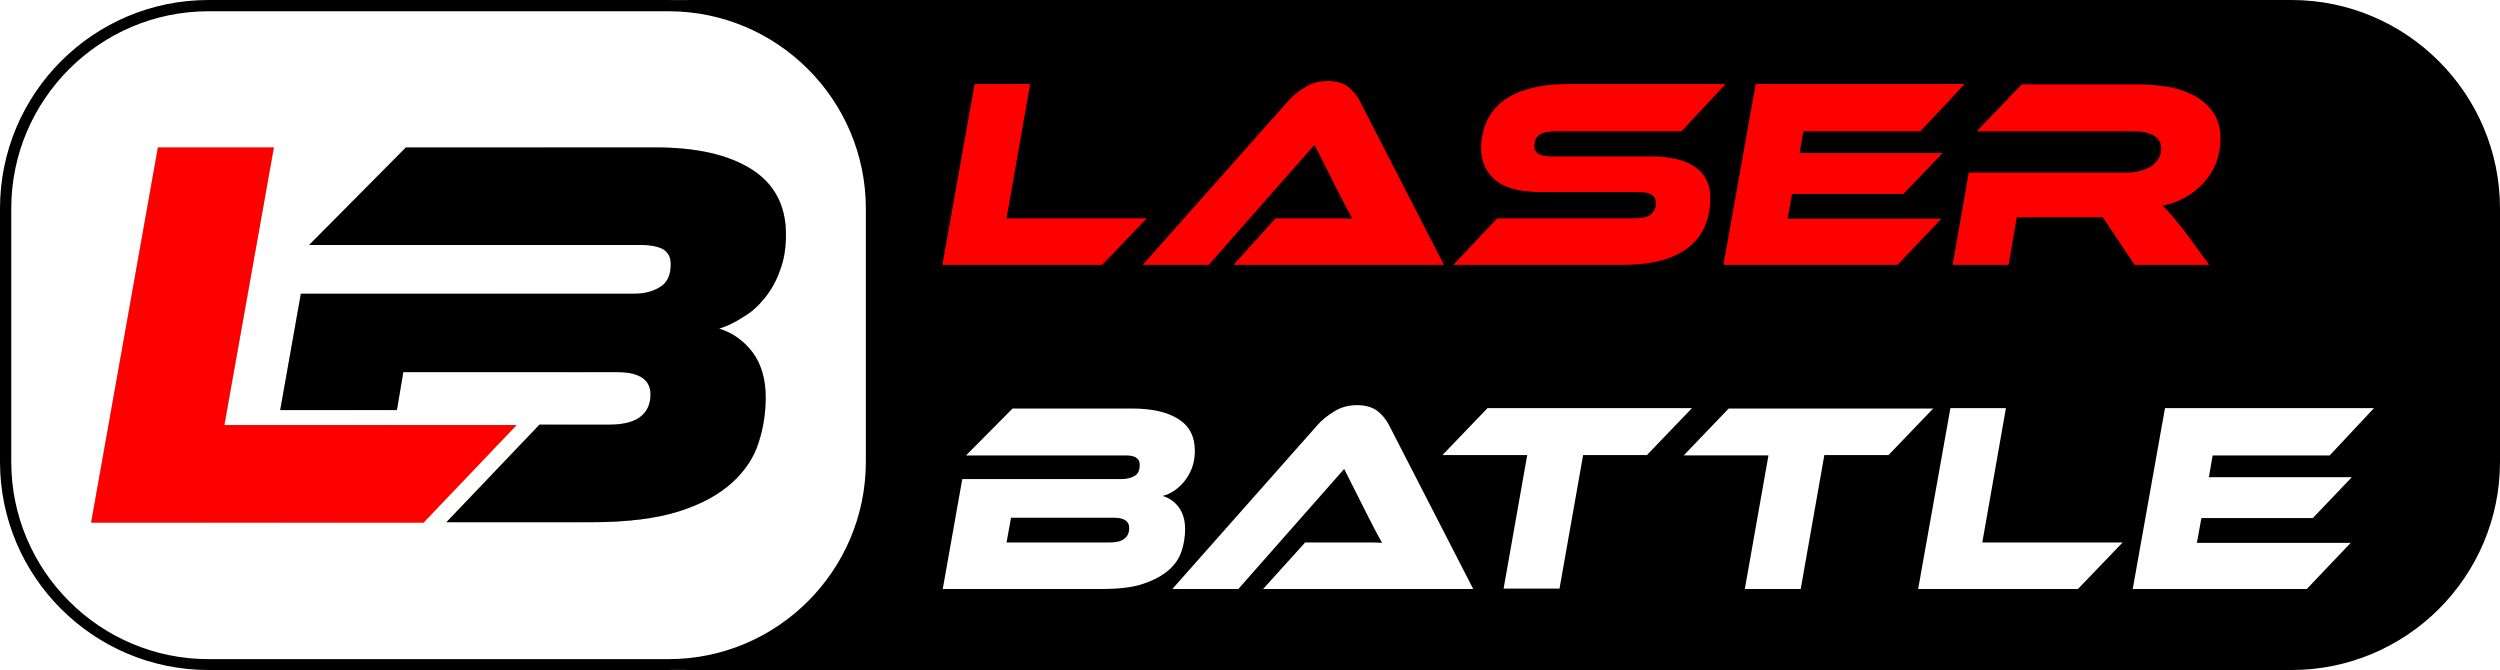 <?xml version="1.0" encoding="utf-8"?>
<!-- Generator: Adobe Illustrator 18.1.1, SVG Export Plug-In . SVG Version: 6.00 Build 0)  -->
<svg version="1.1" id="Calque_1" xmlns="http://www.w3.org/2000/svg" xmlns:xlink="http://www.w3.org/1999/xlink" x="0px" y="0px"
	 viewBox="0 0 666.4 178.6" enable-background="new 0 0 666.4 178.6" xml:space="preserve">
<pattern  x="-523.1" y="-310.7" width="144.1" height="138.4" patternUnits="userSpaceOnUse" id="Alysse" viewBox="100 -216.8 144.1 138.4" overflow="visible">
	<g>
		<polygon fill="none" points="100,-216.8 244.1,-216.8 244.1,-78.5 100,-78.5 		"/>
		<g>
			<path fill="#C6DD7F" d="M311-58.3c-11.8-1.4-19.4,0.3-22.7,3.1c-3,2.5-5,5.4-2.2,11.9c2.9,7.1,1.5,14.7-5.5,15.9
				c-6.2,1-10.9-4.8-11.2-12.3c-0.2-5.2-1.9-8.3-5.5-7.6c-3.6,0.7-4.6,5.9-3.6,11.8c1.4,8.1,5.5,11.8,6.2,20.2
				c0.5,6.1-2.9,13.7-12.5,15c-9.3,1.4-15.9-4.3-16.6-10.5c-0.7-6.6,3.6-10.9,3.1-17.6c-0.5-6.7-4-10.2-5.9-17.3
				c-2.8-10.5,1.2-19,7.8-22.7c14.7-8.1,22.8,3.6,36,1.6c10.9-1.7,23.3-18.2,33-19.5c8.2-1.2,13.8,4.7,15,14
				C327.6-63,321.7-57.1,311-58.3z M268.8-57.8c0-2.3-1.9-4.2-4.2-4.2c-2.3,0-4.2,1.9-4.2,4.2s1.9,4.2,4.2,4.2
				C267-53.6,268.8-55.5,268.8-57.8z M318.3-73.2c0-1-0.8-1.7-1.7-1.7c-1,0-1.7,0.8-1.7,1.7s0.8,1.7,1.7,1.7
				C317.5-71.4,318.3-72.2,318.3-73.2z"/>
		</g>
		<g>
			<path fill="#E9DDB7" d="M148.8-77.5c0,7.2,4.6,13.8-1,16.3c-8.5,3.8-28-14.3-28-36.2c0-12,8.7-19,17.8-19c12.3,0,18,8.2,18,17.5
				C155.6-89.5,148.8-85.7,148.8-77.5z M143.4-82.9c0-1.1-0.9-2.1-2.1-2.1c-1.1,0-2.1,0.9-2.1,2.1c0,1.1,0.9,2.1,2.1,2.1
				C142.5-80.8,143.4-81.7,143.4-82.9z"/>
			<path fill="#A6D0E4" d="M223.5-54c-7.9,2.7-19.4-15.3-17.7-27c1.2-8.2,7.1-13.2,13.1-14.2c7.5-1.3,12.9,2.6,13.3,7.2
				c0.5,6.3-3.6,7.5-4.2,15C227.4-65.9,231.7-56.8,223.5-54z M219.7-81.5c0-1.4-1.2-2.6-2.6-2.6c-1.4,0-2.6,1.2-2.6,2.6
				c0,1.4,1.2,2.6,2.6,2.6C218.5-78.9,219.7-80.1,219.7-81.5z"/>
			<path fill="#E9DDB7" d="M119.4-76.5c0,1.4-1.2,2.6-2.6,2.6c-1.4,0-2.6-1.2-2.6-2.6s1.2-2.6,2.6-2.6
				C118.2-79.1,119.4-77.9,119.4-76.5z"/>
			<path fill="#A6D0E4" d="M184.6-84.2c0.7,8.1,12.7,7,17.9,14.2c10.5,14.5-1.2,46.4-21.6,46.4c-11.7,0-24.2-9.7-24.2-29.2
				c0-15.8,10.2-21.5,8.3-42.2c-1-10.8-12.5-20.3-12.5-34.8c0-5.9,3.6-13.4,11.6-13.4c7.1,0,10.8,6,10.8,12.9c0,6.8-5.4,15.7,1.4,19
				c5.2,2.6,13.2-4.8,19.5-6.8c5.2-1.6,12.4,0.2,14.8,8.5c2.5,8.9-3.3,14.7-11.6,16.7C192.5-91.3,184-90.6,184.6-84.2z M168.6-114.7
				c0-1.8-1.5-3.3-3.3-3.3c-1.8,0-3.3,1.5-3.3,3.3c0,1.8,1.5,3.3,3.3,3.3C167.1-111.5,168.6-112.9,168.6-114.7z M194.6-105.1
				c1.3,0,2.3-1,2.3-2.3c0-1.3-1-2.3-2.3-2.3c-1.3,0-2.3,1-2.3,2.3C192.2-106.1,193.3-105.1,194.6-105.1z M174.6-45.4
				c0-1.8-1.5-3.3-3.3-3.3c-1.8,0-3.3,1.5-3.3,3.3c0,1.8,1.5,3.3,3.3,3.3C173.1-42.1,174.6-43.6,174.6-45.4z"/>
			<path fill="#C6DD7F" d="M166.9-58.3c-11.8-1.4-19.4,0.3-22.7,3.1c-3,2.5-5,5.4-2.2,11.9c2.9,7.1,1.5,14.7-5.5,15.9
				c-6.2,1-10.9-4.8-11.2-12.3c-0.2-5.2-1.9-8.3-5.5-7.6c-3.6,0.7-4.6,5.9-3.6,11.8c1.4,8.1,5.5,11.8,6.2,20.2
				c0.5,6.1-2.9,13.7-12.5,15c-9.3,1.4-15.9-4.3-16.6-10.5c-0.7-6.6,3.6-10.9,3.1-17.6c-0.5-6.7-4-10.2-5.9-17.3
				c-2.8-10.5,1.2-19,7.8-22.7c14.7-8.1,22.8,3.6,36,1.6c10.9-1.7,23.3-18.2,33-19.5c8.2-1.2,13.8,4.7,15,14
				C183.5-63,177.6-57.1,166.9-58.3z M124.7-57.8c0-2.3-1.9-4.2-4.2-4.2c-2.3,0-4.2,1.9-4.2,4.2s1.9,4.2,4.2,4.2
				C122.9-53.6,124.7-55.5,124.7-57.8z M174.2-73.2c0-1-0.8-1.7-1.7-1.7c-1,0-1.7,0.8-1.7,1.7s0.8,1.7,1.7,1.7
				C173.4-71.4,174.2-72.2,174.2-73.2z"/>
		</g>
		<g>
			<path fill="#A6D0E4" d="M290.3-104.8c0,6.2-4.2,10.7-8.6,11.6c-4.5,0.9-8.3-1.3-13,1.2c-4.8,2.6-7.1,11.1-16.8,11.1
				c-8,0-15.2-8-15.2-18.8c0-20.2,13.1-29.2,25.6-29.2C278.9-129.1,290.3-116.4,290.3-104.8z M270.6-119.2c0-2.1-1.7-3.8-3.8-3.8
				c-2.1,0-3.8,1.7-3.8,3.8c0,2.1,1.7,3.8,3.8,3.8C268.9-115.4,270.6-117.1,270.6-119.2z"/>
			<path fill="#C6DD7F" d="M311-196.7c-11.8-1.4-19.4,0.3-22.7,3.1c-3,2.5-5,5.4-2.2,11.9c2.9,7.1,1.5,14.7-5.5,15.9
				c-6.2,1-10.9-4.8-11.2-12.3c-0.2-5.2-1.9-8.3-5.5-7.6c-3.6,0.7-4.6,5.9-3.6,11.8c1.4,8.1,5.5,11.8,6.2,20.2
				c0.5,6.1-2.9,13.7-12.5,15c-9.3,1.4-15.9-4.3-16.6-10.5c-0.7-6.6,3.6-10.9,3.1-17.6c-0.5-6.7-4-10.2-5.9-17.3
				c-2.8-10.5,1.2-19,7.8-22.7c14.7-8.1,22.8,3.6,36,1.6c10.9-1.7,23.3-18.2,33-19.5c8.2-1.2,13.8,4.7,15,14
				C327.6-201.3,321.7-195.4,311-196.7z M268.8-196.2c0-2.3-1.9-4.2-4.2-4.2c-2.3,0-4.2,1.9-4.2,4.2c0,2.3,1.9,4.2,4.2,4.2
				C267-192,268.8-193.9,268.8-196.2z M318.3-211.5c0-1-0.8-1.7-1.7-1.7c-1,0-1.7,0.8-1.7,1.7c0,1,0.8,1.7,1.7,1.7
				C317.5-209.8,318.3-210.6,318.3-211.5z"/>
		</g>
		<g>
			<path fill="#A6D0E4" d="M131.8-133.2c-14,2-21.2-13.3-17.7-20.3c3.7-7.3,12.1-4.2,19.5-4.2c9.7,0,16.4-7.6,20.4-2.3
				C158.3-154.4,149-135.6,131.8-133.2z M132.3-150.7c0-1.2-1-2.2-2.2-2.2c-1.2,0-2.2,1-2.2,2.2c0,1.2,1,2.2,2.2,2.2
				C131.3-148.4,132.3-149.4,132.3-150.7z"/>
			<path fill="#E9DDB7" d="M148.8-215.9c0,7.2,4.6,13.8-1,16.3c-8.5,3.8-28-14.3-28-36.2c0-12,8.7-19,17.8-19c12.3,0,18,8.2,18,17.5
				C155.6-227.9,148.8-224.1,148.8-215.9z M143.4-221.2c0-1.1-0.9-2.1-2.1-2.1c-1.1,0-2.1,0.9-2.1,2.1c0,1.1,0.9,2.1,2.1,2.1
				C142.5-219.2,143.4-220.1,143.4-221.2z"/>
			<path fill="#A6D0E4" d="M146.2-104.8c0,6.2-4.2,10.7-8.6,11.6c-4.5,0.9-8.3-1.3-13,1.2c-4.8,2.6-7.1,11.1-16.8,11.1
				c-8,0-15.2-8-15.2-18.8c0-20.2,13.1-29.2,25.6-29.2C134.7-129.1,146.2-116.4,146.2-104.8z M126.4-119.2c0-2.1-1.7-3.8-3.8-3.8
				c-2.1,0-3.8,1.7-3.8,3.8c0,2.1,1.7,3.8,3.8,3.8C124.7-115.4,126.4-117.1,126.4-119.2z"/>
			<path fill="#C6DD7F" d="M145.5-128.5c0,1.3-1.1,2.4-2.4,2.4c-1.3,0-2.4-1.1-2.4-2.4c0-1.3,1.1-2.4,2.4-2.4
				C144.4-131,145.5-129.9,145.5-128.5z"/>
			<path fill="#A6D0E4" d="M229.2-147c-3.2,4.7,1,10.7-1.4,15.2c-2.4,4.5-6.7,5-9.9,2.6c-3.6-2.8-3.4-6.6-8.3-8.8
				c-5.5-2.5-18,2.2-19.7-7.3c-0.9-4.8,2.4-8.6,7.3-9.7c6.1-1.4,9.4-0.2,15.4-3.1c6.1-2.9,11.2-9,22.1-12.1
				c10.4-3,16.1,1.6,16.6,5.9C252.3-155.9,234.2-154.4,229.2-147z M226.9-154.5c0-1.2-1-2.2-2.2-2.2c-1.2,0-2.2,1-2.2,2.2
				c0,1.2,1,2.2,2.2,2.2C225.9-152.2,226.9-153.2,226.9-154.5z"/>
			<path fill="#E9DDB7" d="M256.1-107.9c0,17.2-14.5,25.5-27,22.8c-10.3-2.2-12.8-17.3-16.7-26.2c-3.7-8.6-8.8-22.5-20.2-22.5
				c-11.2,0-12.8,14.5-23.7,14.5c-11,0-24.5-15.7-24.5-39.7c0-14.7,9.8-31.5,20.8-30.7c11.7,0.8,4.5,19.7,15.3,19.7
				c9.5,0,7.9-16.3,9.2-23.3c1.7-9,6.8-14.2,18.5-13.2c14.4,1.2,22.3,13.5,18.9,23.3c-4,11.5-23.9,17.3-21.5,30.5
				c1.3,7.6,13,12,26,16.2C245.8-131.7,256.1-125,256.1-107.9z M211.2-183.7c0,1.8,1.5,3.3,3.3,3.3c1.8,0,3.3-1.5,3.3-3.3
				s-1.5-3.3-3.3-3.3C212.6-187,211.2-185.5,211.2-183.7z M164.5-158.8c0-1-0.8-1.7-1.7-1.7c-1,0-1.7,0.8-1.7,1.7
				c0,1,0.8,1.7,1.7,1.7C163.7-157.1,164.5-157.8,164.5-158.8z M182-148.1c0-2.1-1.7-3.8-3.8-3.8c-2.1,0-3.8,1.7-3.8,3.8
				c0,2.1,1.7,3.8,3.8,3.8C180.2-144.3,182-146,182-148.1z M201.8-163.6c0-0.9-0.7-1.6-1.6-1.6c-0.9,0-1.6,0.7-1.6,1.6
				c0,0.9,0.7,1.6,1.6,1.6C201.1-162.1,201.8-162.8,201.8-163.6z M231.5-108.9c0-1.8-1.4-3.2-3.2-3.2c-1.8,0-3.2,1.4-3.2,3.2
				c0,1.8,1.4,3.2,3.2,3.2C230.1-105.8,231.5-107.2,231.5-108.9z"/>
			<path fill="#A6D0E4" d="M223.5-192.4c-7.9,2.7-19.4-15.3-17.7-27c1.2-8.2,7.1-13.2,13.1-14.2c7.5-1.3,12.9,2.6,13.3,7.2
				c0.5,6.3-3.6,7.5-4.2,15C227.4-204.3,231.7-195.2,223.5-192.4z M219.7-219.9c0-1.4-1.2-2.6-2.6-2.6c-1.4,0-2.6,1.2-2.6,2.6
				c0,1.4,1.2,2.6,2.6,2.6C218.5-217.3,219.7-218.4,219.7-219.9z"/>
			<path fill="#E9DDB7" d="M119.4-214.8c0,1.4-1.2,2.6-2.6,2.6c-1.4,0-2.6-1.2-2.6-2.6c0-1.4,1.2-2.6,2.6-2.6
				C118.2-217.4,119.4-216.3,119.4-214.8z"/>
			<path fill="#E9DDB7" d="M253.3-128.1c0-8.4-5.1-15.2-11.3-15.2s-11.3,6.8-11.3,15.2c0,8.4,5.1,12.4,11.3,12.4
				S253.3-119.7,253.3-128.1z"/>
			<path fill="#A6D0E4" d="M184.6-222.6c0.7,8.1,12.7,7,17.9,14.2c10.5,14.5-1.2,46.4-21.6,46.4c-11.7,0-24.2-9.7-24.2-29.2
				c0-15.8,10.2-21.5,8.3-42.2c-1-10.8-12.5-20.3-12.5-34.8c0-5.9,3.6-13.4,11.6-13.4c7.1,0,10.8,6,10.8,12.9c0,6.8-5.4,15.7,1.4,19
				c5.2,2.6,13.2-4.8,19.5-6.8c5.2-1.6,12.4,0.2,14.8,8.5c2.5,8.9-3.3,14.7-11.6,16.7C192.5-229.7,184-229,184.6-222.6z
				 M168.6-253.1c0-1.8-1.5-3.3-3.3-3.3c-1.8,0-3.3,1.5-3.3,3.3c0,1.8,1.5,3.3,3.3,3.3C167.1-249.8,168.6-251.3,168.6-253.1z
				 M194.6-243.4c1.3,0,2.3-1,2.3-2.3c0-1.3-1-2.3-2.3-2.3c-1.3,0-2.3,1-2.3,2.3C192.2-244.5,193.3-243.4,194.6-243.4z M174.6-183.7
				c0-1.8-1.5-3.3-3.3-3.3c-1.8,0-3.3,1.5-3.3,3.3c0,1.8,1.5,3.3,3.3,3.3C173.1-180.5,174.6-181.9,174.6-183.7z"/>
			<path fill="#C6DD7F" d="M166.9-196.7c-11.8-1.4-19.4,0.3-22.7,3.1c-3,2.5-5,5.4-2.2,11.9c2.9,7.1,1.5,14.7-5.5,15.9
				c-6.2,1-10.9-4.8-11.2-12.3c-0.2-5.2-1.9-8.3-5.5-7.6c-3.6,0.7-4.6,5.9-3.6,11.8c1.4,8.1,5.5,11.8,6.2,20.2
				c0.5,6.1-2.9,13.7-12.5,15c-9.3,1.4-15.9-4.3-16.6-10.5c-0.7-6.6,3.6-10.9,3.1-17.6c-0.5-6.7-4-10.2-5.9-17.3
				c-2.8-10.5,1.2-19,7.8-22.7c14.7-8.1,22.8,3.6,36,1.6c10.9-1.7,23.3-18.2,33-19.5c8.2-1.2,13.8,4.7,15,14
				C183.5-201.3,177.6-195.4,166.9-196.7z M124.7-196.2c0-2.3-1.9-4.2-4.2-4.2c-2.3,0-4.2,1.9-4.2,4.2c0,2.3,1.9,4.2,4.2,4.2
				C122.9-192,124.7-193.9,124.7-196.2z M174.2-211.5c0-1-0.8-1.7-1.7-1.7c-1,0-1.7,0.8-1.7,1.7c0,1,0.8,1.7,1.7,1.7
				C173.4-209.8,174.2-210.6,174.2-211.5z"/>
			<path fill="#C6DD7F" d="M230.2-174.4c0,0.8-0.6,1.4-1.4,1.4c-0.8,0-1.4-0.6-1.4-1.4c0-0.8,0.6-1.4,1.4-1.4
				C229.6-175.7,230.2-175.1,230.2-174.4z"/>
			<path fill="#E9DDB7" d="M235.7-212.8c0,1.2-1,2.2-2.2,2.2s-2.3-1-2.3-2.2c0-1.2,1-2.2,2.3-2.2S235.7-214,235.7-212.8z"/>
			<path fill="#A6D0E4" d="M152.2-189.6c0,0.7-0.5,1.2-1.2,1.2s-1.2-0.5-1.2-1.2s0.5-1.2,1.2-1.2S152.2-190.2,152.2-189.6z"/>
			<path fill="#A6D0E4" d="M148.6-121.1c0,0.8-0.6,1.4-1.4,1.4s-1.4-0.6-1.4-1.4c0-0.8,0.6-1.4,1.4-1.4S148.6-121.9,148.6-121.1z"/>
			<path fill="#E9DDB7" d="M233.1-143.1c0,0.7-0.5,1.2-1.2,1.2s-1.2-0.5-1.2-1.2c0-0.7,0.5-1.2,1.2-1.2S233.1-143.7,233.1-143.1z"/>
			<path fill="#C6DD7F" d="M195.9-125.1c0,1.9-1.5,3.4-3.4,3.4c-1.9,0-3.4-1.5-3.4-3.4c0-1.9,1.5-3.4,3.4-3.4
				C194.3-128.5,195.9-127,195.9-125.1z"/>
			<path fill="#E9DDB7" d="M200.8-85.3c0,1.2-0.9,2.1-2.1,2.1c-1.2,0-2.1-0.9-2.1-2.1s0.9-2.1,2.1-2.1
				C199.9-87.4,200.8-86.4,200.8-85.3z"/>
			<path fill="#E9DDB7" d="M162-91.6c0,0.9-0.7,1.6-1.6,1.6c-0.9,0-1.6-0.7-1.6-1.6c0-0.9,0.7-1.6,1.6-1.6
				C161.3-93.1,162-92.4,162-91.6z"/>
			<path fill="#C6DD7F" d="M235.7-205.6c0,1.4-1.2,2.6-2.6,2.6c-1.4,0-2.6-1.2-2.6-2.6c0-1.4,1.2-2.6,2.6-2.6
				C234.5-208.2,235.7-207.1,235.7-205.6z"/>
			<path fill="#A6D0E4" d="M225.5-170.8c0,1.3-1.1,2.4-2.4,2.4c-1.3,0-2.4-1.1-2.4-2.4s1.1-2.4,2.4-2.4
				C224.4-173.1,225.5-172.1,225.5-170.8z"/>
			<path fill="#E9DDB7" d="M127.7-164.2c0,1.4-1.2,2.6-2.6,2.6c-1.4,0-2.6-1.2-2.6-2.6c0-1.4,1.2-2.6,2.6-2.6
				C126.5-166.8,127.7-165.6,127.7-164.2z"/>
			<path fill="#A6D0E4" d="M122.7-171.3c0,0.7-0.6,1.3-1.3,1.3c-0.7,0-1.3-0.6-1.3-1.3s0.6-1.3,1.3-1.3
				C122.1-172.6,122.7-172,122.7-171.3z"/>
			<path fill="#E9DDB7" d="M186.9-119.4c0,0.9-0.7,1.6-1.6,1.6c-0.9,0-1.6-0.7-1.6-1.6c0-0.9,0.7-1.6,1.6-1.6
				C186.2-120.9,186.9-120.2,186.9-119.4z"/>
		</g>
		<g>
			<path fill="#A6D0E4" d="M85-147c-3.2,4.7,1,10.7-1.4,15.2c-2.4,4.5-6.7,5-9.9,2.6c-3.6-2.8-3.4-6.6-8.3-8.8
				c-5.5-2.5-18,2.2-19.7-7.3c-0.9-4.8,2.4-8.6,7.3-9.7c6.1-1.4,9.4-0.2,15.4-3.1c6.1-2.9,11.2-9,22.1-12.1
				c10.4-3,16.1,1.6,16.6,5.9C108.2-155.9,90-154.4,85-147z M82.8-154.5c0-1.2-1-2.2-2.2-2.2c-1.2,0-2.2,1-2.2,2.2
				c0,1.2,1,2.2,2.2,2.2C81.8-152.2,82.8-153.2,82.8-154.5z"/>
			<path fill="#E9DDB7" d="M112-107.9c0,17.2-14.5,25.5-27,22.8c-10.3-2.2-12.8-17.3-16.7-26.2c-3.7-8.6-8.8-22.5-20.2-22.5
				c-11.2,0-12.8,14.5-23.7,14.5c-11,0-24.5-15.7-24.5-39.7c0-14.7,9.8-31.5,20.8-30.7c11.7,0.8,4.5,19.7,15.3,19.7
				c9.5,0,7.9-16.3,9.2-23.3c1.7-9,6.8-14.2,18.5-13.2c14.4,1.2,22.3,13.5,18.9,23.3c-4,11.5-23.9,17.3-21.5,30.5
				c1.3,7.6,13,12,26,16.2C101.7-131.7,112-125,112-107.9z M67-183.7c0,1.8,1.5,3.3,3.3,3.3c1.8,0,3.3-1.5,3.3-3.3s-1.5-3.3-3.3-3.3
				C68.5-187,67-185.5,67-183.7z M20.4-158.8c0-1-0.8-1.7-1.7-1.7c-1,0-1.7,0.8-1.7,1.7c0,1,0.8,1.7,1.7,1.7
				C19.6-157.1,20.4-157.8,20.4-158.8z M37.8-148.1c0-2.1-1.7-3.8-3.8-3.8c-2.1,0-3.8,1.7-3.8,3.8c0,2.1,1.7,3.8,3.8,3.8
				C36.1-144.3,37.8-146,37.8-148.1z M57.7-163.6c0-0.9-0.7-1.6-1.6-1.6c-0.9,0-1.6,0.7-1.6,1.6c0,0.9,0.7,1.6,1.6,1.6
				C57-162.1,57.7-162.8,57.7-163.6z M87.4-108.9c0-1.8-1.4-3.2-3.2-3.2c-1.8,0-3.2,1.4-3.2,3.2c0,1.8,1.4,3.2,3.2,3.2
				C85.9-105.8,87.4-107.2,87.4-108.9z"/>
			<path fill="#E9DDB7" d="M109.2-128.1c0-8.4-5.1-15.2-11.3-15.2c-6.3,0-11.3,6.8-11.3,15.2c0,8.4,5.1,12.4,11.3,12.4
				C104.1-115.6,109.2-119.7,109.2-128.1z"/>
		</g>
	</g>
</pattern>
<g>
	<path d="M610.8,177.1H183.7c-29.9,0-54.1-24.2-54.1-54.1V55.6c0-29.9,24.2-54.1,54.1-54.1h427.1c29.9,0,54.1,24.2,54.1,54.1v67.5
		C664.9,152.9,640.7,177.1,610.8,177.1z"/>
	<path d="M610.8,178.6H183.7c-30.6,0-55.6-24.9-55.6-55.6V55.6c0-30.6,24.9-55.6,55.6-55.6h427.1c30.6,0,55.6,24.9,55.6,55.6v67.5
		C666.4,153.7,641.5,178.6,610.8,178.6z M183.7,3c-29,0-52.6,23.6-52.6,52.6v67.5c0,29,23.6,52.6,52.6,52.6h427.1
		c29,0,52.6-23.6,52.6-52.6V55.6c0-29-23.6-52.6-52.6-52.6H183.7z"/>
</g>
<g>
	<path fill="#FFFFFF" d="M178.2,177.1H55.6c-29.9,0-54.1-24.2-54.1-54.1V55.6c0-29.9,24.2-54.1,54.1-54.1h122.6
		c29.9,0,54.1,24.2,54.1,54.1v67.5C232.2,152.9,208,177.1,178.2,177.1z"/>
	<path d="M178.2,178.6H55.6C24.9,178.6,0,153.7,0,123.1V55.6C0,24.9,24.9,0,55.6,0h122.6c30.6,0,55.6,24.9,55.6,55.6v67.5
		C233.7,153.7,208.8,178.6,178.2,178.6z M55.6,3C26.6,3,3,26.6,3,55.6v67.5c0,29,23.6,52.6,52.6,52.6h122.6
		c29,0,52.6-23.6,52.6-52.6V55.6c0-29-23.6-52.6-52.6-52.6H55.6z"/>
</g>
<g>
	<g>
		<g>
			<path fill="#C69C6D" d="M203.8,79.5c1.7-2.1,3.1-4.5,4.1-7.4c1.1-2.8,1.6-6,1.6-9.6c0-7.8-3.1-13.5-9.2-17.4
				c-6.2-3.9-14.7-5.8-25.6-5.8h-66.5l-25.8,26h88.8c2,0,3.8,0.3,5.3,1c1.5,0.8,2.3,2.1,2.3,4.1c0,3-1,5.1-3,6.2
				c-2,1.2-4.3,1.7-6.9,1.7H80.2l-5.5,31l31.1,0l1.7-10.1h57.2c5.8,0,8.7,2.1,8.7,5.9c0,2.6-0.9,4.6-2.7,6c-1.8,1.4-4.6,2.1-8.4,2.1
				h-18.5l-24.8,26h38.6c9.6,0,17.4-1,23.4-2.9s10.7-4.5,14.2-7.7c3.4-3.1,5.8-6.7,7-10.6c1.3-3.9,1.9-8,1.9-12.1
				c0-4.9-1.2-8.9-3.5-12c-2.4-3.1-5.3-5.2-8.9-6.3c2.2-0.7,4.3-1.7,6.4-3.1C200.2,83.3,202.1,81.6,203.8,79.5z"/>
			<polygon fill="#C69C6D" points="99.1,113.3 67.9,113.3 59.8,113.3 73,39.3 42.1,39.3 24.3,139.3 63.4,139.3 112.9,139.3 
				137.7,113.3 			"/>
		</g>
	</g>
	<g>
		<g>
			<pattern  id="SVGID_1_" xlink:href="#Alysse" patternTransform="matrix(1.764 0 0 1.764 5139.16 5060.52)">
			</pattern>
			<path fill="url(#SVGID_1_)" d="M203.8,79.5c1.7-2.1,3.1-4.5,4.1-7.4c1.1-2.8,1.6-6,1.6-9.6c0-7.8-3.1-13.5-9.2-17.4
				c-6.2-3.9-14.7-5.8-25.6-5.8h-66.5l-25.8,26h88.8c2,0,3.8,0.3,5.3,1c1.5,0.8,2.3,2.1,2.3,4.1c0,3-1,5.1-3,6.2
				c-2,1.2-4.3,1.7-6.9,1.7H80.2l-5.5,31l31.1,0l1.7-10.1h57.2c5.8,0,8.7,2.1,8.7,5.9c0,2.6-0.9,4.6-2.7,6c-1.8,1.4-4.6,2.1-8.4,2.1
				h-18.5l-24.8,26h38.6c9.6,0,17.4-1,23.4-2.9s10.7-4.5,14.2-7.7c3.4-3.1,5.8-6.7,7-10.6c1.3-3.9,1.9-8,1.9-12.1
				c0-4.9-1.2-8.9-3.5-12c-2.4-3.1-5.3-5.2-8.9-6.3c2.2-0.7,4.3-1.7,6.4-3.1C200.2,83.3,202.1,81.6,203.8,79.5z"/>
			<pattern  id="SVGID_2_" xlink:href="#Alysse" patternTransform="matrix(1.764 0 0 1.764 5139.16 5060.52)">
			</pattern>
			<polygon fill="url(#SVGID_2_)" points="99.1,113.3 67.9,113.3 59.8,113.3 73,39.3 42.1,39.3 24.3,139.3 63.4,139.3 112.9,139.3 
				137.7,113.3 			"/>
		</g>
	</g>
	<g>
		<g>
			<path d="M203.8,79.5c1.7-2.1,3.1-4.5,4.1-7.4c1.1-2.8,1.6-6,1.6-9.6c0-7.8-3.1-13.5-9.2-17.4c-6.2-3.9-14.7-5.8-25.6-5.8h-66.5
				l-25.8,26h88.8c2,0,3.8,0.3,5.3,1c1.5,0.8,2.3,2.1,2.3,4.1c0,3-1,5.1-3,6.2c-2,1.2-4.3,1.7-6.9,1.7H80.2l-5.5,31l31.1,0l1.7-10.1
				h57.2c5.8,0,8.7,2.1,8.7,5.9c0,2.6-0.9,4.6-2.7,6c-1.8,1.4-4.6,2.1-8.4,2.1h-18.5l-24.8,26h38.6c9.6,0,17.4-1,23.4-2.9
				s10.7-4.5,14.2-7.7c3.4-3.1,5.8-6.7,7-10.6c1.3-3.9,1.9-8,1.9-12.1c0-4.9-1.2-8.9-3.5-12c-2.4-3.1-5.3-5.2-8.9-6.3
				c2.2-0.7,4.3-1.7,6.4-3.1C200.2,83.3,202.1,81.6,203.8,79.5z"/>
			<polygon fill="#FF0000" points="99.1,113.3 67.9,113.3 59.8,113.3 73,39.3 42.1,39.3 24.3,139.3 63.4,139.3 112.9,139.3 
				137.7,113.3 			"/>
		</g>
	</g>
</g>
<g>
	<path fill="#FF0000" d="M305.7,58.2l-11.9,12.4h-42.6l8.6-48.2h14.8l-6.3,35.8H305.7z"/>
	<path fill="#FF0000" d="M328.8,70.6L340,58.2h12c1.5,0,3,0,4.5,0c1.5,0,2.9,0,4,0.1c-0.5-0.9-1.1-2-1.8-3.3
		c-0.7-1.3-1.3-2.6-1.9-3.7l-6.4-12.7l-28.2,32h-17.6L343.3,27c1.2-1.4,2.7-2.6,4.5-3.7c1.7-1.1,3.8-1.7,6.1-1.7
		c2.3,0,4,0.5,5.4,1.5c1.3,1,2.4,2.3,3.2,3.9l22.4,43.6H328.8z"/>
	<path fill="#FF0000" d="M439.9,41.7c5.2,0,9.2,0.9,11.9,2.8c2.7,1.8,4.1,4.6,4.1,8.2c0,2.6-0.4,5-1.3,7.2c-0.9,2.2-2.2,4.1-4.1,5.7
		c-1.9,1.6-4.3,2.9-7.3,3.7c-3,0.9-6.6,1.3-10.9,1.3h-44.9l11.7-12.4h36.5c2,0,3.5-0.3,4.4-1c0.9-0.7,1.4-1.7,1.4-3.1
		c0-1.9-1.5-2.9-4.5-2.9h-26.3c-5.5,0-9.5-1.1-12-3.2c-2.5-2.1-3.8-4.9-3.8-8.4c0-2.4,0.4-4.7,1.3-6.8c0.9-2.1,2.2-3.9,4.1-5.5
		c1.9-1.6,4.3-2.8,7.3-3.6c3-0.9,6.6-1.3,10.8-1.3H460L448.2,35h-33.4c-2,0-3.5,0.3-4.4,0.9c-0.9,0.6-1.4,1.6-1.4,3.1
		c0,1.8,1.5,2.7,4.6,2.7H439.9z"/>
	<path fill="#FF0000" d="M517.6,58.2l-11.8,12.4h-46.4l8.6-48.2h55.7L511.9,35h-31.2l-1,5.8h38.1l-10.4,10.9h-29.7l-1.2,6.6H517.6z"
		/>
	<path fill="#FF0000" d="M588.9,70.6h-19.9l-8.5-12.7h-22.9l-2.2,12.7h-14.9l4.3-24.6h41.9c1.2,0,2.4-0.1,3.6-0.4s2.1-0.7,3-1.2
		c0.8-0.5,1.5-1.2,2-2c0.5-0.8,0.8-1.7,0.8-2.6c0-1.6-0.6-2.8-1.9-3.6s-3.1-1.2-5.4-1.2h-41.9l12-12.5h31c2.5,0,5.1,0.2,7.7,0.6
		c2.6,0.4,5,1.2,7.1,2.3c2.1,1.1,3.9,2.6,5.2,4.5c1.3,1.9,2,4.2,2,7.1c0,2.2-0.4,4.2-1.1,6.2c-0.7,2-1.8,3.7-3.2,5.3
		c-1.4,1.6-3,2.9-4.9,4c-1.9,1.1-4,1.9-6.3,2.3c0.7,0.6,1.4,1.4,2.3,2.4c0.8,1,1.9,2.3,3.3,4L588.9,70.6z"/>
	<path fill="#FFFFFF" d="M309.9,132.2c1.7,0.5,3.2,1.5,4.3,3c1.1,1.5,1.7,3.4,1.7,5.8c0,2-0.3,3.9-0.9,5.8c-0.6,1.9-1.7,3.6-3.4,5.1
		c-1.7,1.5-3.9,2.7-6.8,3.7s-6.6,1.4-11.2,1.4h-42.3l5.2-29.3h42.6c1.2,0,2.4-0.3,3.3-0.8c1-0.6,1.4-1.5,1.4-3c0-1-0.4-1.6-1.1-2
		c-0.7-0.4-1.6-0.5-2.6-0.5h-42.6l12.4-12.5h31.9c5.2,0,9.3,0.9,12.3,2.8c3,1.9,4.4,4.7,4.4,8.5c0,1.7-0.3,3.3-0.8,4.6
		c-0.5,1.3-1.2,2.5-2,3.5c-0.8,1-1.7,1.8-2.7,2.5S311,131.9,309.9,132.2z M269.5,138l-1.2,6.6h27.4c1.8,0,3.2-0.3,4-1
		c0.9-0.7,1.3-1.6,1.3-2.9c0-1.8-1.4-2.7-4.2-2.7H269.5z"/>
	<path fill="#FFFFFF" d="M336.7,157l11.2-12.4h12c1.5,0,3,0,4.5,0c1.5,0,2.9,0,4,0.1c-0.5-0.9-1.1-2-1.8-3.3
		c-0.7-1.3-1.3-2.6-1.9-3.7l-6.4-12.7l-28.2,32h-17.6l38.6-43.6c1.2-1.4,2.7-2.6,4.5-3.7c1.7-1.1,3.8-1.7,6.1-1.7
		c2.3,0,4,0.5,5.4,1.5c1.3,1,2.4,2.3,3.2,3.9l22.4,43.6H336.7z"/>
	<path fill="#FFFFFF" d="M451,108.8l-12,12.5H422l-6.3,35.6h-14.9l6.3-35.6h-22.6l12-12.5H451z"/>
	<path fill="#FFFFFF" d="M515.4,108.8l-12,12.5h-17.1L480,157h-14.9l6.3-35.6h-22.6l12-12.5H515.4z"/>
	<path fill="#FFFFFF" d="M565.8,144.6L553.9,157h-42.6l8.6-48.2h14.8l-6.3,35.8H565.8z"/>
	<path fill="#FFFFFF" d="M626.7,144.6L614.9,157h-46.4l8.6-48.2h55.7L621,121.4h-31.2l-1,5.8h38.1l-10.4,10.9h-29.7l-1.2,6.6H626.7z
		"/>
</g>
</svg>
